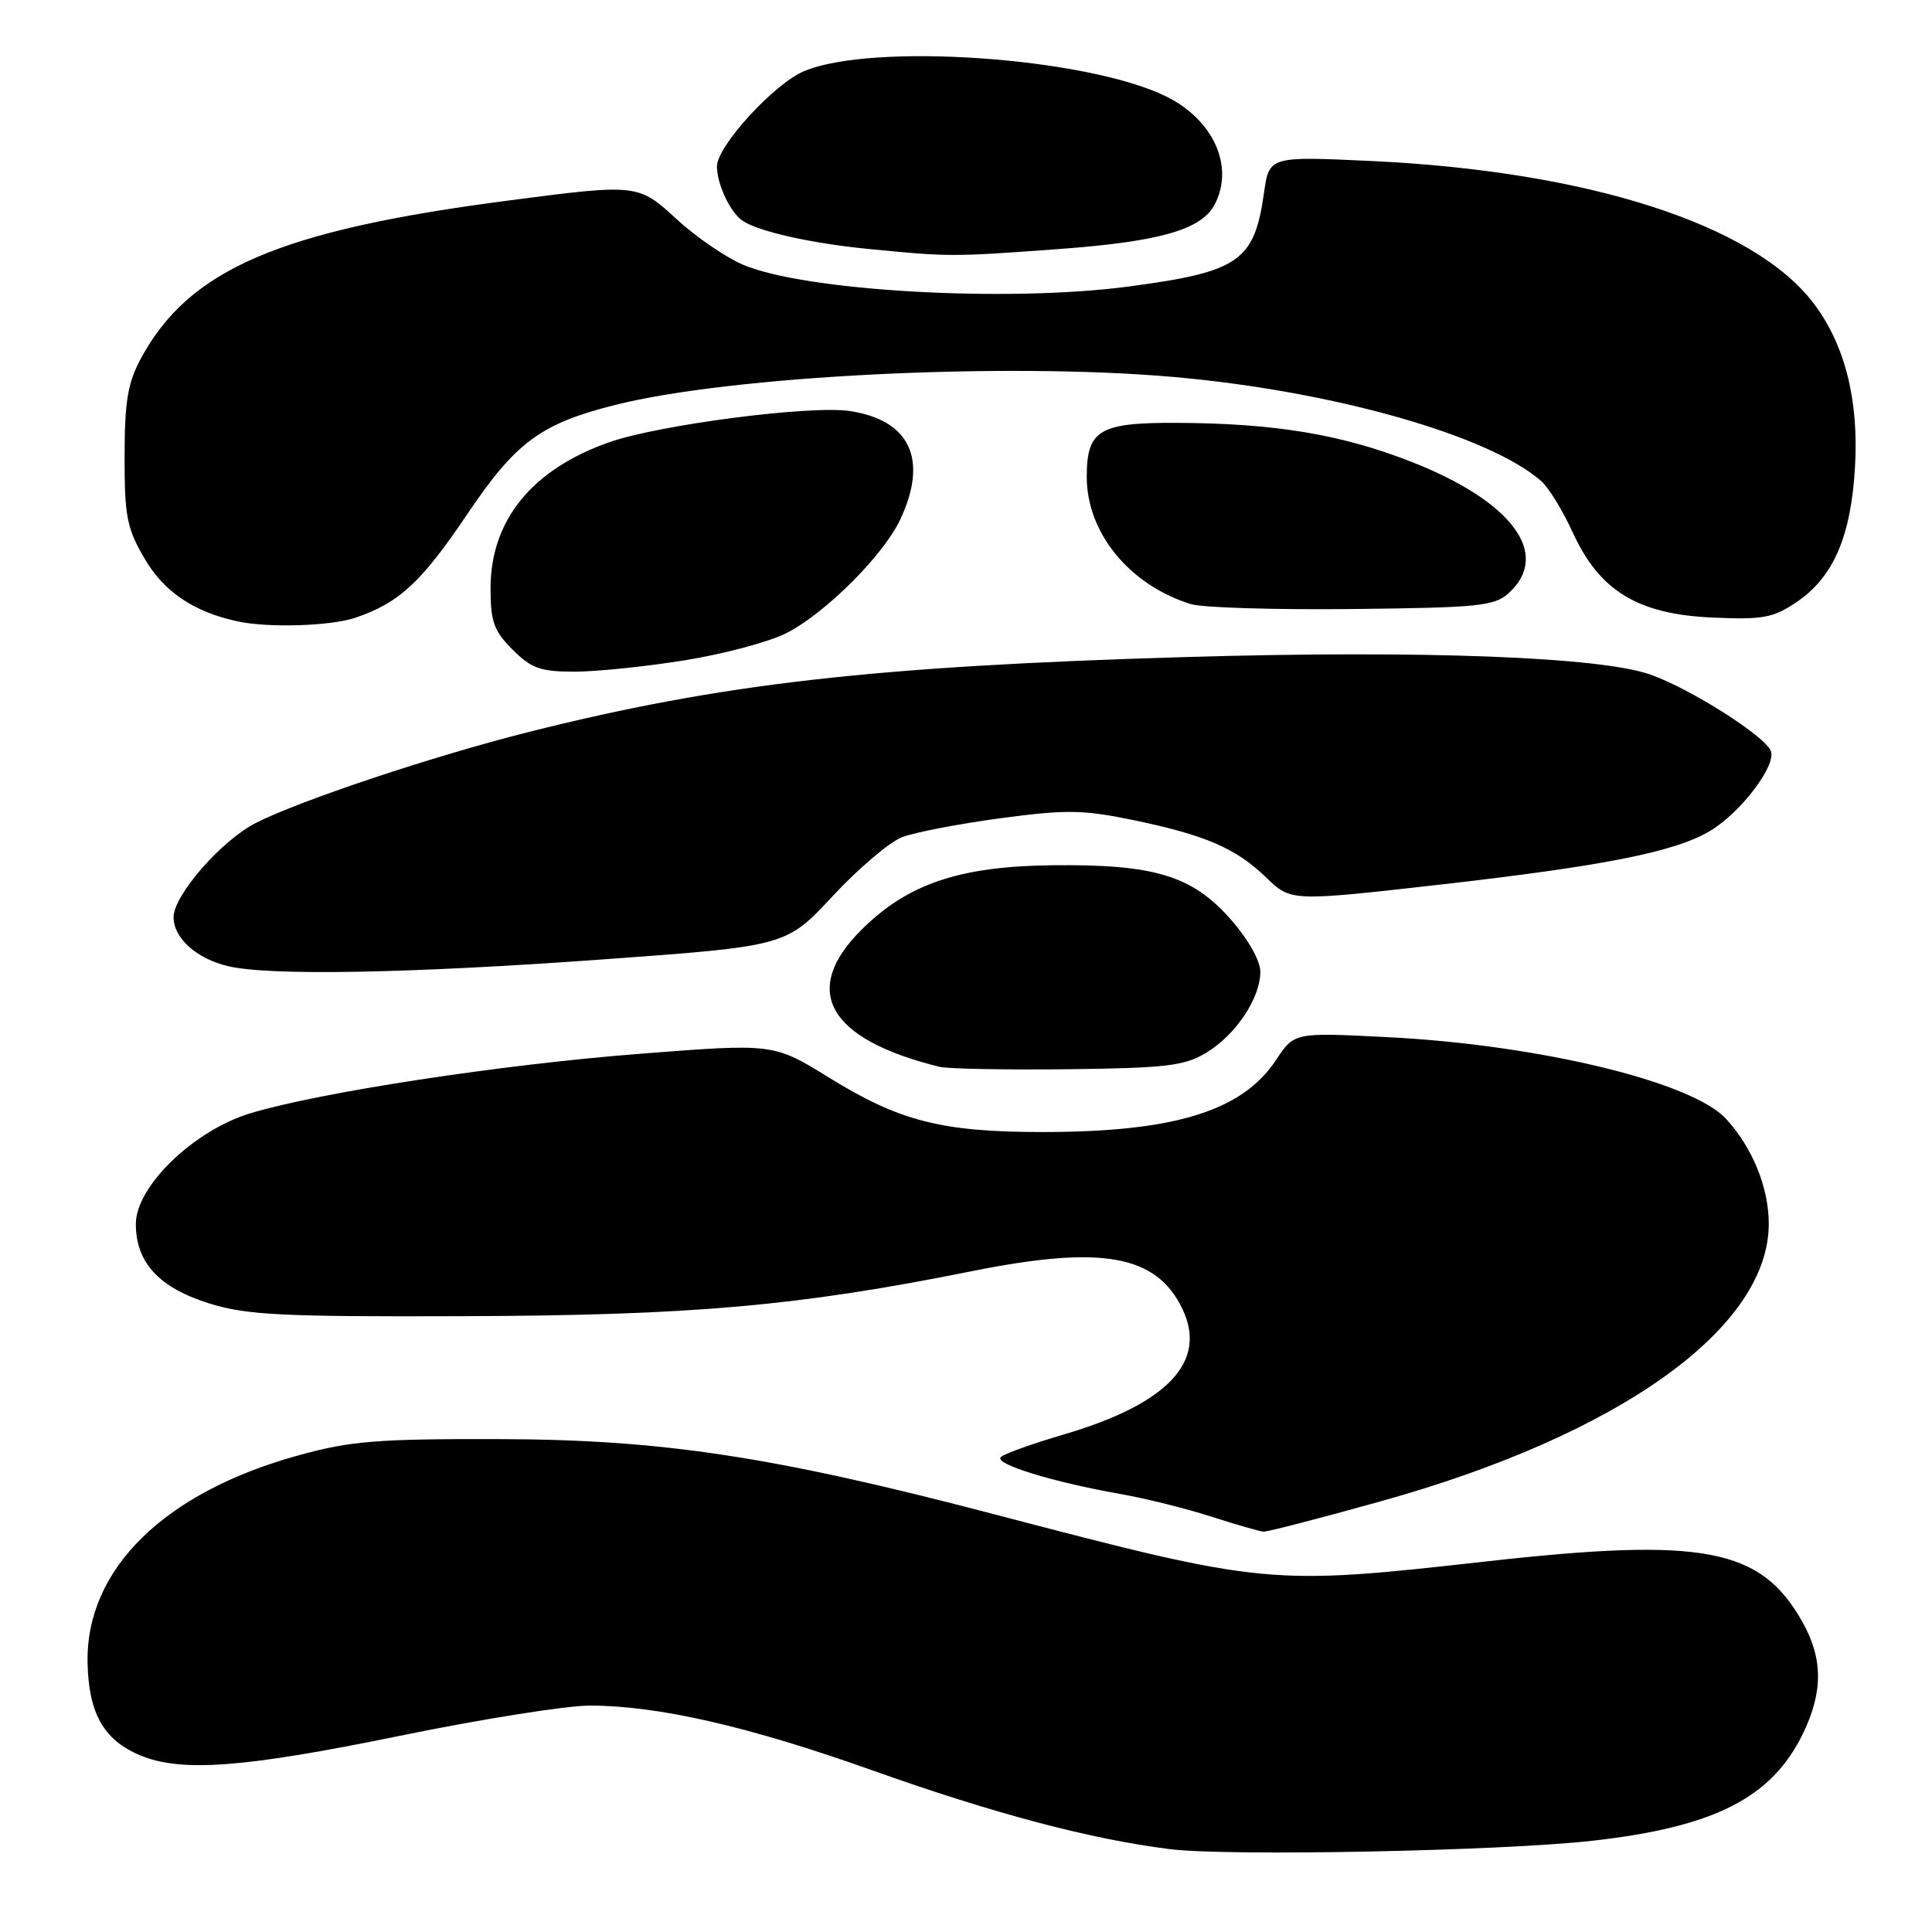 <?xml version="1.0" encoding="UTF-8" standalone="no"?>
<!DOCTYPE svg PUBLIC "-//W3C//DTD SVG 1.1//EN" "http://www.w3.org/Graphics/SVG/1.1/DTD/svg11.dtd" >
<svg xmlns="http://www.w3.org/2000/svg" xmlns:xlink="http://www.w3.org/1999/xlink" version="1.1" viewBox="0 0 256 256">
 <g >
 <path fill="currentColor"
d=" M 211.00 243.91 C 227.18 242.09 234.78 238.22 238.91 229.69 C 241.58 224.16 241.56 219.76 238.82 214.90 C 233.32 205.11 225.74 203.67 196.82 206.91 C 168.22 210.11 167.68 210.06 131.82 200.67 C 102.45 192.97 87.65 190.73 66.00 190.69 C 50.01 190.65 46.42 190.94 39.59 192.83 C 21.82 197.71 11.44 207.86 11.60 220.17 C 11.70 226.95 13.72 230.57 18.55 232.58 C 24.02 234.87 32.28 234.25 53.00 230.00 C 63.72 227.80 75.03 226.00 78.14 226.00 C 87.20 226.00 99.17 228.74 115.53 234.56 C 131.79 240.34 144.43 243.69 155.00 245.02 C 162.70 245.99 198.90 245.27 211.00 243.91 Z  M 182.92 198.94 C 214.60 190.13 234.42 175.95 234.37 162.11 C 234.35 157.31 232.22 152.09 228.72 148.26 C 224.22 143.34 203.83 138.42 183.71 137.42 C 171.50 136.80 171.50 136.80 169.07 140.47 C 164.61 147.22 155.60 150.00 138.17 150.00 C 124.80 150.00 119.22 148.58 109.87 142.80 C 102.50 138.25 102.50 138.25 84.83 139.63 C 66.48 141.05 42.39 144.73 33.19 147.51 C 25.69 149.77 18.00 157.20 18.00 162.18 C 18.00 167.33 21.10 170.66 27.82 172.74 C 32.70 174.25 37.42 174.49 61.50 174.40 C 91.75 174.30 105.81 173.05 128.66 168.46 C 146.04 164.96 153.25 166.25 156.69 173.47 C 160.01 180.43 154.71 186.03 141.00 190.06 C 136.88 191.27 133.10 192.62 132.62 193.06 C 131.63 193.96 139.38 196.36 148.50 197.97 C 151.80 198.55 157.20 199.90 160.50 200.96 C 163.80 202.02 166.91 202.92 167.42 202.95 C 167.93 202.98 174.90 201.18 182.92 198.94 Z  M 159.82 139.50 C 163.74 137.14 167.00 132.27 167.00 128.77 C 167.00 127.29 165.39 124.45 163.04 121.78 C 157.97 116.03 152.95 114.50 139.50 114.65 C 127.18 114.78 120.33 117.08 114.20 123.15 C 106.03 131.24 109.69 137.72 124.50 141.36 C 125.60 141.63 133.25 141.77 141.50 141.68 C 154.53 141.52 156.94 141.24 159.82 139.50 Z  M 79.83 127.13 C 104.16 125.37 104.16 125.37 110.33 118.74 C 113.72 115.10 117.85 111.59 119.50 110.94 C 121.15 110.30 127.00 109.17 132.50 108.43 C 141.21 107.26 143.47 107.29 150.00 108.63 C 159.71 110.64 163.75 112.38 167.78 116.28 C 171.06 119.45 171.06 119.45 190.78 117.22 C 212.67 114.73 222.06 112.86 226.68 110.05 C 230.71 107.60 235.38 101.43 234.65 99.52 C 233.89 97.54 224.02 91.27 218.70 89.39 C 212.05 87.03 188.47 86.14 157.19 87.06 C 115.69 88.28 95.53 90.58 69.95 97.02 C 57.38 100.19 39.74 106.07 33.89 109.05 C 29.33 111.38 23.00 118.63 23.00 121.53 C 23.00 124.30 26.02 127.02 30.21 128.02 C 35.70 129.32 54.19 128.99 79.83 127.13 Z  M 90.82 87.48 C 95.95 86.65 101.97 85.03 104.21 83.89 C 109.36 81.26 117.04 73.60 119.28 68.85 C 123.03 60.88 120.60 55.66 112.57 54.46 C 107.36 53.68 87.28 56.29 80.72 58.60 C 70.48 62.20 65.00 68.95 65.00 77.96 C 65.00 82.37 65.44 83.60 67.92 86.08 C 70.42 88.58 71.62 89.00 76.17 89.00 C 79.10 88.99 85.69 88.31 90.82 87.48 Z  M 47.10 81.85 C 52.88 79.89 55.86 77.13 61.90 68.15 C 68.35 58.58 71.64 56.14 81.50 53.66 C 96.86 49.79 133.01 47.98 155.50 49.95 C 176.57 51.80 197.35 57.69 204.25 63.77 C 205.21 64.61 207.08 67.68 208.41 70.58 C 211.95 78.31 217.03 81.40 226.93 81.83 C 233.54 82.13 234.95 81.87 238.00 79.82 C 242.92 76.52 245.27 71.12 245.80 61.84 C 246.31 53.00 244.46 45.66 240.32 40.20 C 232.41 29.76 210.51 22.70 181.83 21.34 C 168.17 20.70 168.17 20.70 167.48 25.60 C 166.20 34.61 164.19 36.01 149.68 37.95 C 133.50 40.12 106.41 38.57 98.32 35.02 C 96.03 34.00 92.15 31.34 89.71 29.09 C 84.58 24.36 84.46 24.34 67.46 26.56 C 37.05 30.51 25.05 35.67 18.67 47.50 C 16.92 50.75 16.51 53.20 16.51 60.50 C 16.50 68.47 16.81 70.02 19.19 74.07 C 21.75 78.44 25.70 81.09 31.50 82.34 C 35.60 83.22 43.81 82.96 47.10 81.85 Z  M 199.90 78.60 C 205.59 73.44 200.39 66.42 186.96 61.17 C 177.69 57.54 168.84 56.08 155.82 56.03 C 145.64 55.99 144.00 56.99 144.00 63.19 C 144.00 70.59 149.62 77.48 157.76 80.04 C 159.27 80.52 168.89 80.81 179.15 80.70 C 195.91 80.52 198.01 80.31 199.90 78.60 Z  M 140.18 33.01 C 153.58 32.03 159.15 30.46 160.92 27.15 C 163.61 22.12 160.82 15.87 154.50 12.77 C 143.98 7.60 115.59 5.62 106.54 9.43 C 102.57 11.10 95.00 19.37 95.00 22.04 C 95.00 24.41 96.75 28.13 98.40 29.25 C 100.48 30.67 107.51 32.25 115.00 32.98 C 125.73 34.04 126.19 34.04 140.18 33.01 Z "/>
</g>
</svg>